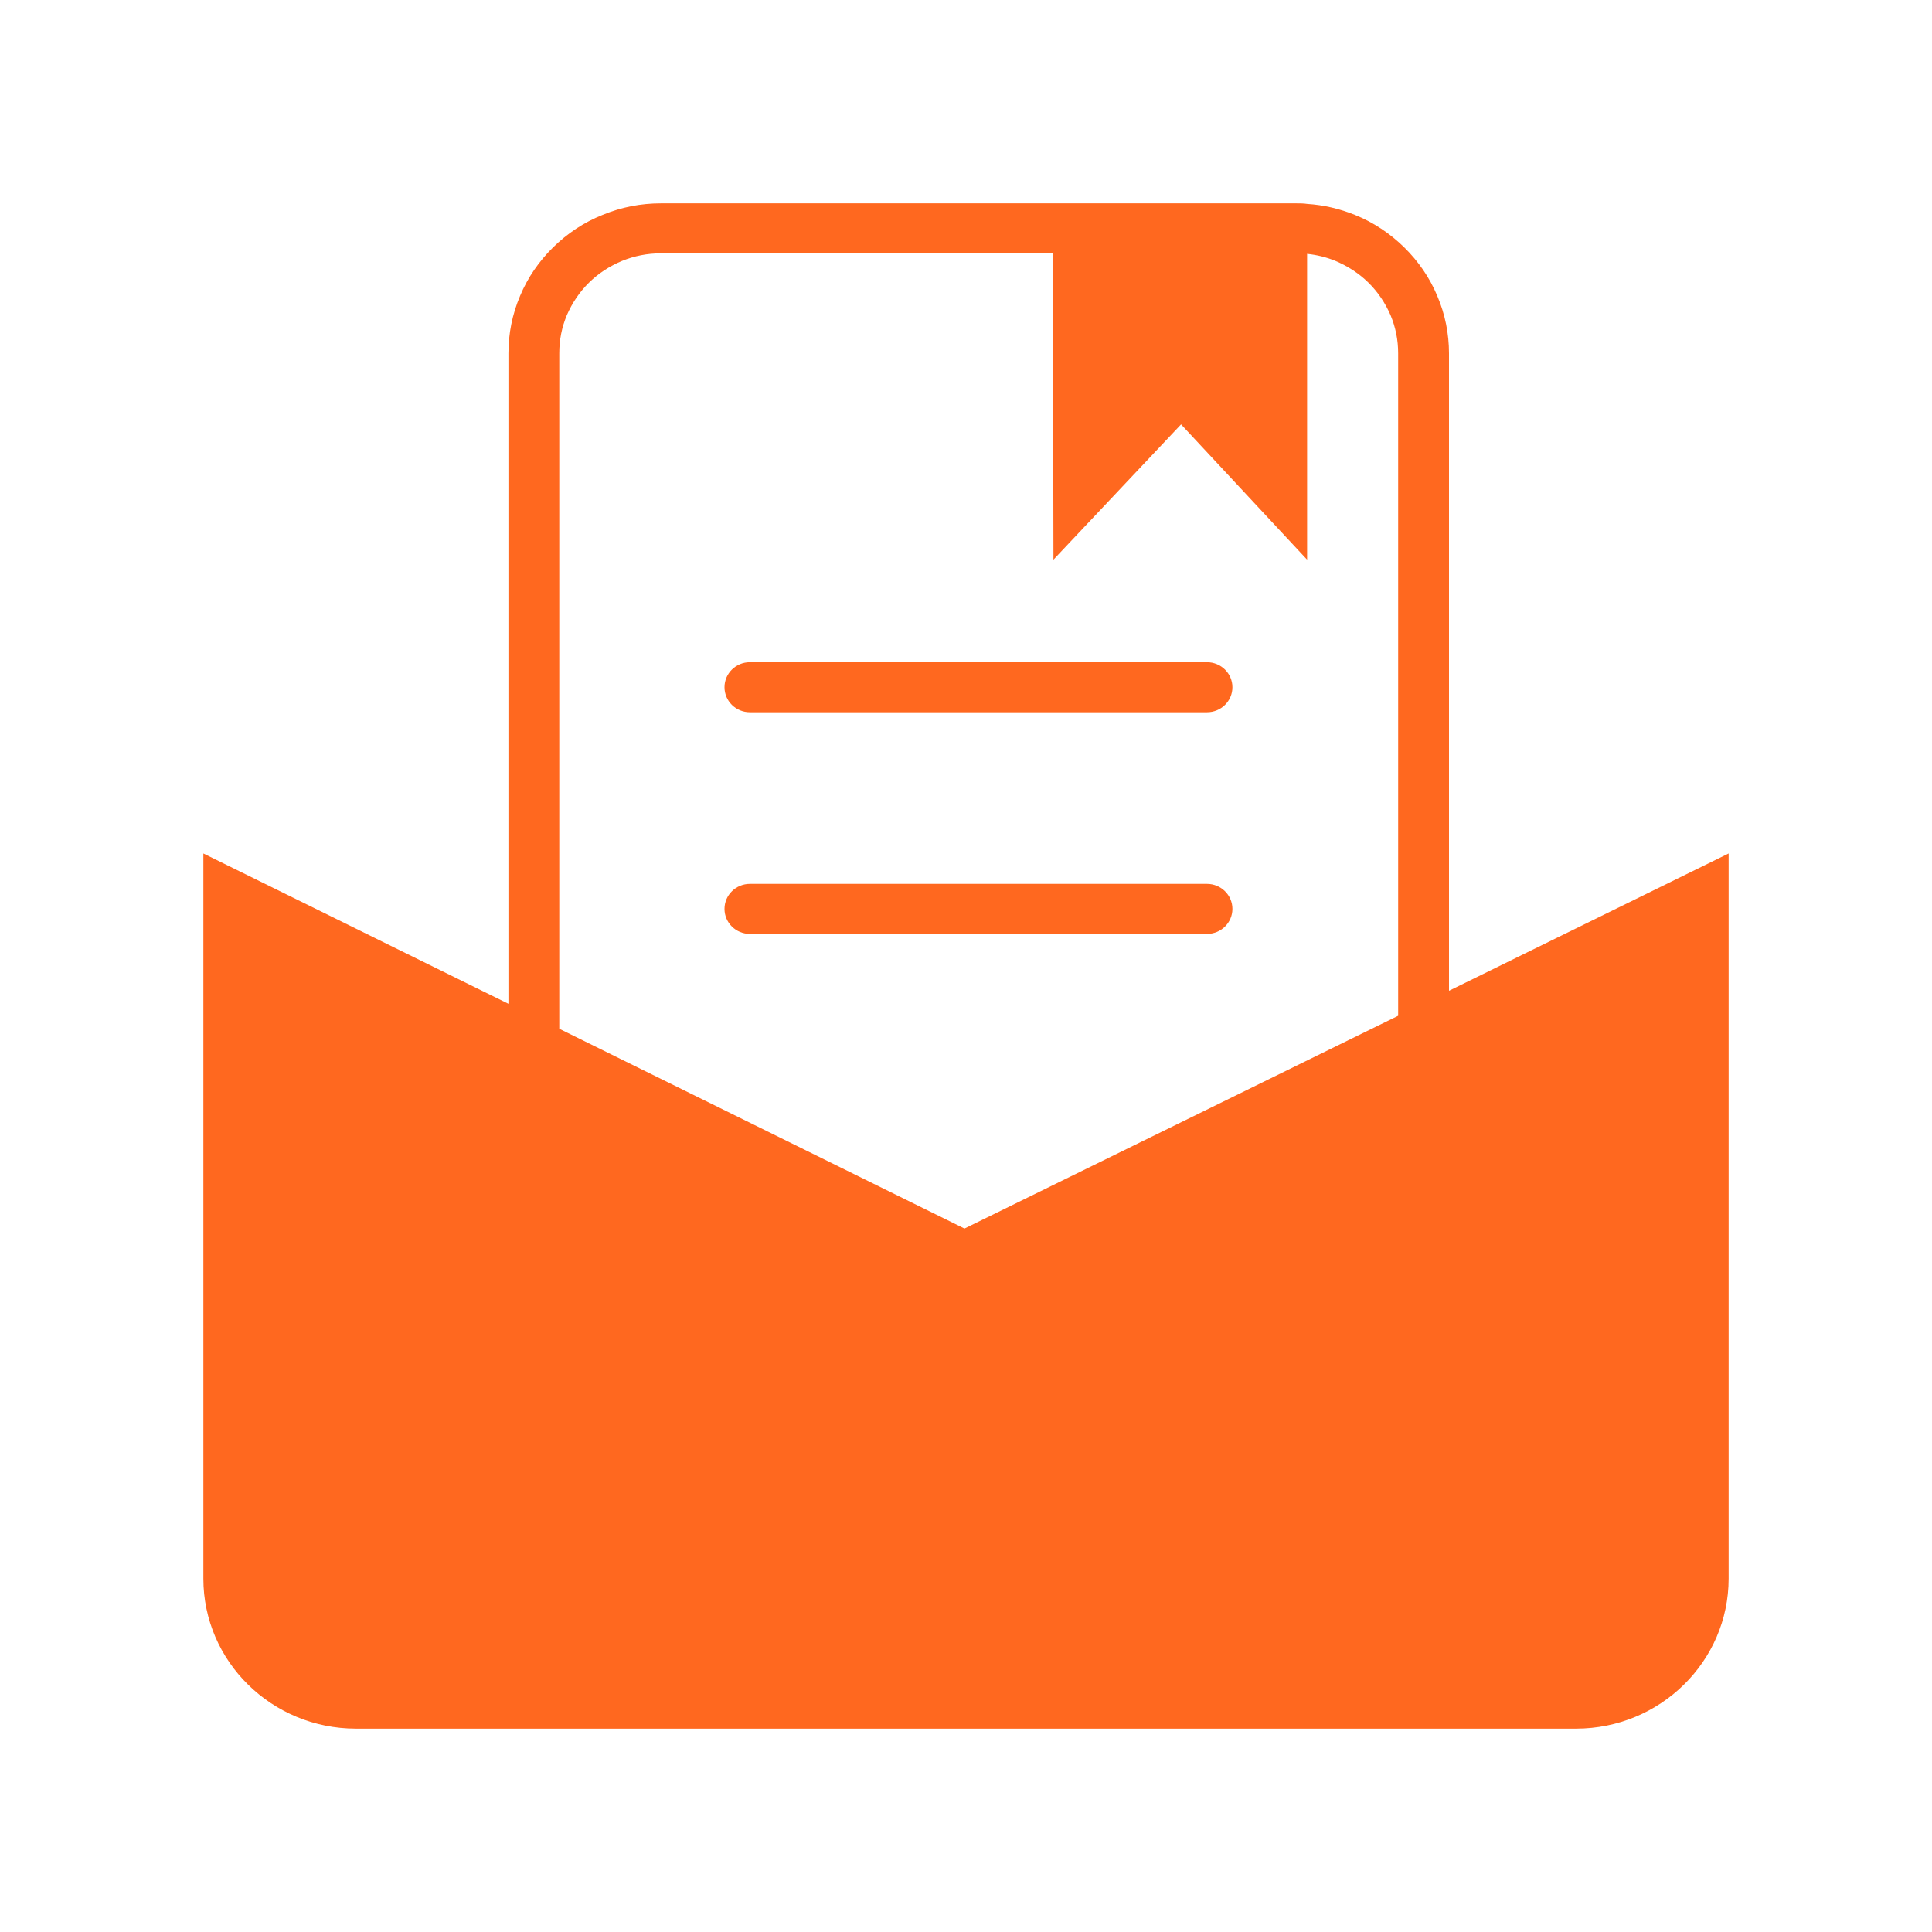 <svg version="1.1" baseProfile="basic" id="Layer_1"
	 xmlns="http://www.w3.org/2000/svg" xmlns:xlink="http://www.w3.org/1999/xlink" x="0px" y="0px" width="38px" height="38px"
	 viewBox="0 0 38 38" xml:space="preserve">
<g>
	<path fill="#ff681f" d="M11,6.951c0-0.266,0.049-0.511,0.149-0.752c0.105-0.241,0.25-0.457,0.435-0.639
		c0.19-0.187,0.406-0.325,0.65-0.428C12.479,5.033,12.729,4.983,13,4.983h7.709l0.011,6.025l2.51-2.661l2.479,2.661V4.993
		c0.19,0.02,0.375,0.064,0.556,0.138c0.245,0.104,0.465,0.246,0.65,0.428s0.33,0.398,0.435,0.639c0.1,0.241,0.15,0.487,0.15,0.752
		v13.029l-8.53,4.185L11,20.234V6.951z M28.5,19.487V6.951c0-0.388-0.076-0.768-0.23-1.13c-0.15-0.36-0.37-0.679-0.65-0.955
		c-0.28-0.274-0.605-0.492-0.97-0.639c-0.305-0.123-0.62-0.196-0.94-0.216C25.64,4,25.569,4,25.5,4H13
		c-0.396,0-0.78,0.074-1.146,0.226c-0.37,0.147-0.695,0.365-0.975,0.639c-0.28,0.276-0.5,0.595-0.65,0.955
		C10.075,6.183,10,6.563,10,6.951v12.792l-6-2.956v14.262C4,32.677,5.345,34,7,34h24c1.654,0,3-1.323,3-2.951V16.787L28.5,19.487z"
		/>
	<path fill="#ff681f" d="M14.75,14.009h8.99c0.276,0,0.5-0.22,0.5-0.492c0-0.271-0.224-0.492-0.5-0.492h-8.99
		c-0.277,0-0.5,0.22-0.5,0.492C14.25,13.789,14.473,14.009,14.75,14.009z"/>
	<path fill="#ff681f" d="M24.24,17.877c0-0.271-0.224-0.492-0.5-0.492h-8.99c-0.277,0-0.5,0.221-0.5,0.492
		c0,0.272,0.223,0.492,0.5,0.492h8.99C24.016,18.369,24.24,18.149,24.24,17.877z"/>
</g>
</svg>
